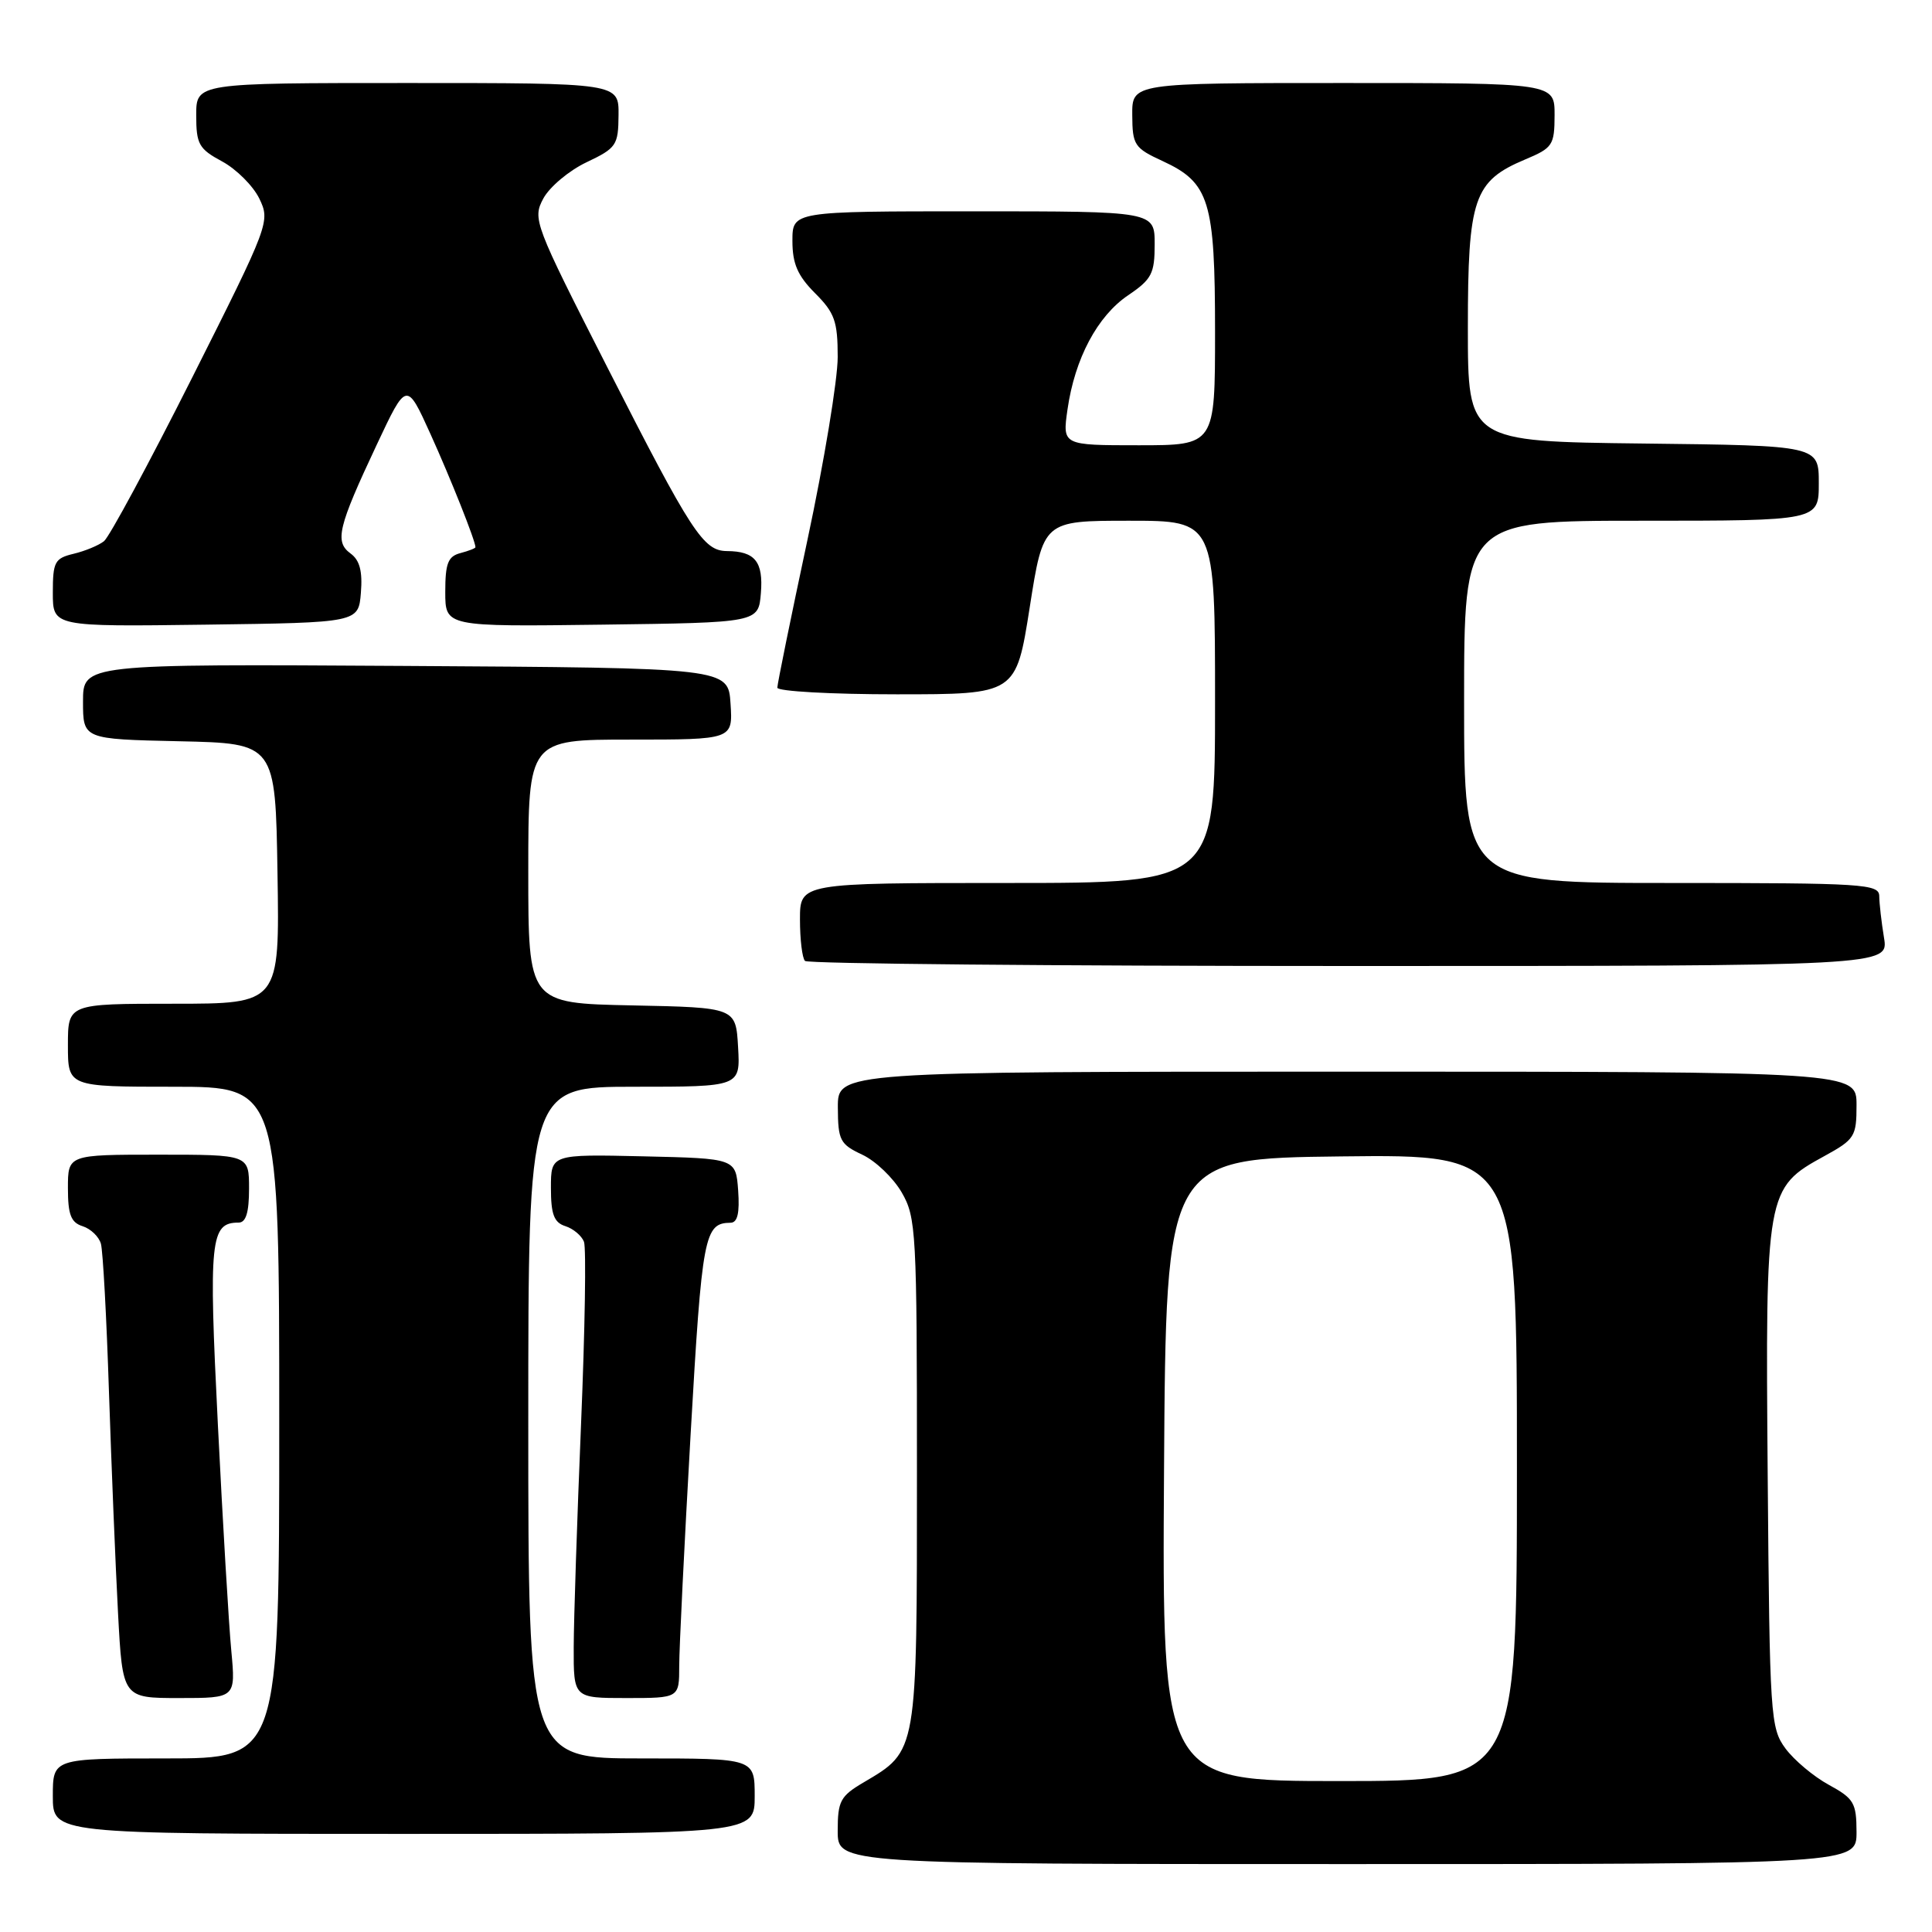 <?xml version="1.0" encoding="UTF-8" standalone="no"?>
<!DOCTYPE svg PUBLIC "-//W3C//DTD SVG 1.1//EN" "http://www.w3.org/Graphics/SVG/1.1/DTD/svg11.dtd" >
<svg xmlns="http://www.w3.org/2000/svg" xmlns:xlink="http://www.w3.org/1999/xlink" version="1.1" viewBox="0 0 256 256">
 <g >
 <path fill="currentColor"
d=" M 246.00 242.75 C 245.99 238.89 245.66 238.32 242.33 236.50 C 240.31 235.40 237.73 233.23 236.58 231.68 C 234.59 228.97 234.49 227.49 234.23 195.68 C 233.92 157.83 233.99 157.43 241.75 153.18 C 245.76 150.98 246.00 150.60 246.00 146.43 C 246.00 142.00 246.00 142.00 178.50 142.00 C 111.00 142.00 111.00 142.00 111.02 146.75 C 111.04 151.11 111.31 151.62 114.25 153.00 C 116.01 153.82 118.36 156.07 119.48 158.00 C 121.40 161.32 121.50 163.18 121.50 195.04 C 121.50 232.45 121.59 231.95 114.43 236.18 C 111.35 237.99 111.00 238.65 111.00 242.60 C 111.00 247.00 111.00 247.00 178.50 247.00 C 246.00 247.00 246.00 247.00 246.00 242.75 Z  M 100.00 238.00 C 100.00 233.00 100.00 233.00 85.00 233.00 C 70.00 233.00 70.00 233.00 70.00 188.50 C 70.00 144.00 70.00 144.00 84.05 144.00 C 98.10 144.00 98.10 144.00 97.80 138.75 C 97.50 133.50 97.50 133.50 83.75 133.22 C 70.00 132.94 70.00 132.94 70.00 115.47 C 70.00 98.00 70.00 98.00 83.55 98.00 C 97.11 98.00 97.11 98.00 96.80 93.25 C 96.50 88.50 96.50 88.50 53.75 88.24 C 11.00 87.98 11.00 87.98 11.00 92.96 C 11.00 97.94 11.00 97.94 23.75 98.22 C 36.50 98.50 36.50 98.50 36.77 115.75 C 37.05 133.00 37.05 133.00 23.02 133.00 C 9.00 133.00 9.00 133.00 9.00 138.50 C 9.00 144.00 9.00 144.00 23.00 144.00 C 37.00 144.00 37.00 144.00 37.00 188.50 C 37.00 233.00 37.00 233.00 22.00 233.00 C 7.00 233.00 7.00 233.00 7.00 238.00 C 7.00 243.00 7.00 243.00 53.50 243.00 C 100.00 243.00 100.00 243.00 100.00 238.00 Z  M 30.65 218.75 C 30.32 215.31 29.52 201.83 28.87 188.79 C 27.64 164.19 27.86 162.00 31.62 162.00 C 32.59 162.00 33.00 160.66 33.00 157.50 C 33.00 153.00 33.00 153.00 21.00 153.00 C 9.00 153.00 9.00 153.00 9.00 157.43 C 9.00 160.95 9.40 161.99 10.95 162.48 C 12.02 162.82 13.11 163.87 13.37 164.80 C 13.64 165.74 14.12 174.60 14.44 184.50 C 14.77 194.40 15.31 207.56 15.64 213.75 C 16.24 225.00 16.24 225.00 23.74 225.00 C 31.23 225.00 31.23 225.00 30.65 218.75 Z  M 90.00 220.75 C 90.00 218.41 90.68 204.60 91.51 190.05 C 93.03 163.59 93.32 162.06 96.81 162.02 C 97.73 162.00 98.02 160.73 97.81 157.75 C 97.50 153.50 97.50 153.50 85.25 153.22 C 73.00 152.94 73.00 152.94 73.00 157.40 C 73.00 160.91 73.41 161.99 74.91 162.47 C 75.96 162.80 77.07 163.74 77.38 164.54 C 77.69 165.35 77.51 176.24 76.99 188.75 C 76.47 201.26 76.03 214.54 76.02 218.25 C 76.00 225.00 76.00 225.00 83.00 225.00 C 90.00 225.00 90.00 225.00 90.00 220.75 Z  M 249.64 124.25 C 249.30 122.19 249.02 119.71 249.01 118.75 C 249.00 117.13 247.02 117.00 221.50 117.00 C 194.00 117.00 194.00 117.00 194.00 93.00 C 194.00 69.00 194.00 69.00 217.50 69.00 C 241.00 69.00 241.00 69.00 241.00 64.02 C 241.00 59.04 241.00 59.04 217.75 58.77 C 194.50 58.50 194.50 58.50 194.50 43.45 C 194.50 26.26 195.27 24.00 202.09 21.13 C 205.74 19.60 205.98 19.24 205.99 15.25 C 206.00 11.00 206.00 11.00 178.00 11.00 C 150.00 11.00 150.00 11.00 150.03 15.25 C 150.05 19.22 150.31 19.62 154.05 21.34 C 160.26 24.21 161.00 26.61 161.00 43.95 C 161.00 59.00 161.00 59.00 150.89 59.00 C 140.77 59.00 140.77 59.00 141.45 54.25 C 142.42 47.50 145.41 41.88 149.49 39.12 C 152.61 37.01 153.00 36.25 153.00 32.37 C 153.00 28.00 153.00 28.00 129.00 28.00 C 105.00 28.00 105.00 28.00 105.00 31.92 C 105.00 34.95 105.69 36.53 108.00 38.85 C 110.60 41.45 111.00 42.57 111.00 47.31 C 111.00 50.31 109.20 61.20 107.00 71.50 C 104.80 81.80 103.00 90.63 103.00 91.12 C 103.00 91.60 110.12 92.00 118.82 92.00 C 134.63 92.00 134.63 92.00 136.44 80.50 C 138.24 69.00 138.24 69.00 149.62 69.00 C 161.00 69.00 161.00 69.00 161.00 93.00 C 161.00 117.00 161.00 117.00 133.50 117.00 C 106.00 117.00 106.00 117.00 106.00 121.83 C 106.00 124.49 106.30 126.97 106.67 127.33 C 107.03 127.70 139.49 128.00 178.80 128.00 C 250.26 128.00 250.26 128.00 249.64 124.25 Z  M 47.82 78.54 C 48.05 75.70 47.67 74.23 46.45 73.34 C 44.32 71.78 44.78 69.86 49.91 58.95 C 53.87 50.52 53.87 50.52 57.04 57.51 C 59.75 63.50 63.00 71.67 63.00 72.51 C 63.00 72.65 62.10 73.00 61.00 73.29 C 59.36 73.72 59.00 74.65 59.00 78.43 C 59.00 83.04 59.00 83.04 79.75 82.77 C 100.50 82.50 100.50 82.50 100.82 78.60 C 101.16 74.43 100.05 73.04 96.32 73.02 C 93.20 72.99 91.65 70.62 80.50 48.72 C 70.76 29.59 70.54 29.02 72.00 26.29 C 72.83 24.76 75.40 22.60 77.72 21.50 C 81.68 19.62 81.93 19.25 81.96 15.25 C 82.00 11.00 82.00 11.00 54.00 11.00 C 26.00 11.00 26.00 11.00 26.00 15.27 C 26.00 19.11 26.35 19.73 29.43 21.39 C 31.32 22.41 33.54 24.63 34.36 26.31 C 35.82 29.34 35.70 29.68 25.46 50.04 C 19.74 61.40 14.49 71.15 13.78 71.71 C 13.08 72.27 11.26 73.02 9.75 73.38 C 7.25 73.98 7.00 74.45 7.00 78.54 C 7.00 83.04 7.00 83.04 27.25 82.77 C 47.50 82.50 47.50 82.50 47.82 78.54 Z  M 154.24 194.75 C 154.50 153.50 154.50 153.50 177.75 153.23 C 201.00 152.96 201.00 152.96 201.00 194.48 C 201.00 236.00 201.00 236.00 177.49 236.00 C 153.98 236.00 153.98 236.00 154.24 194.75 Z "/>
</g>
</svg>